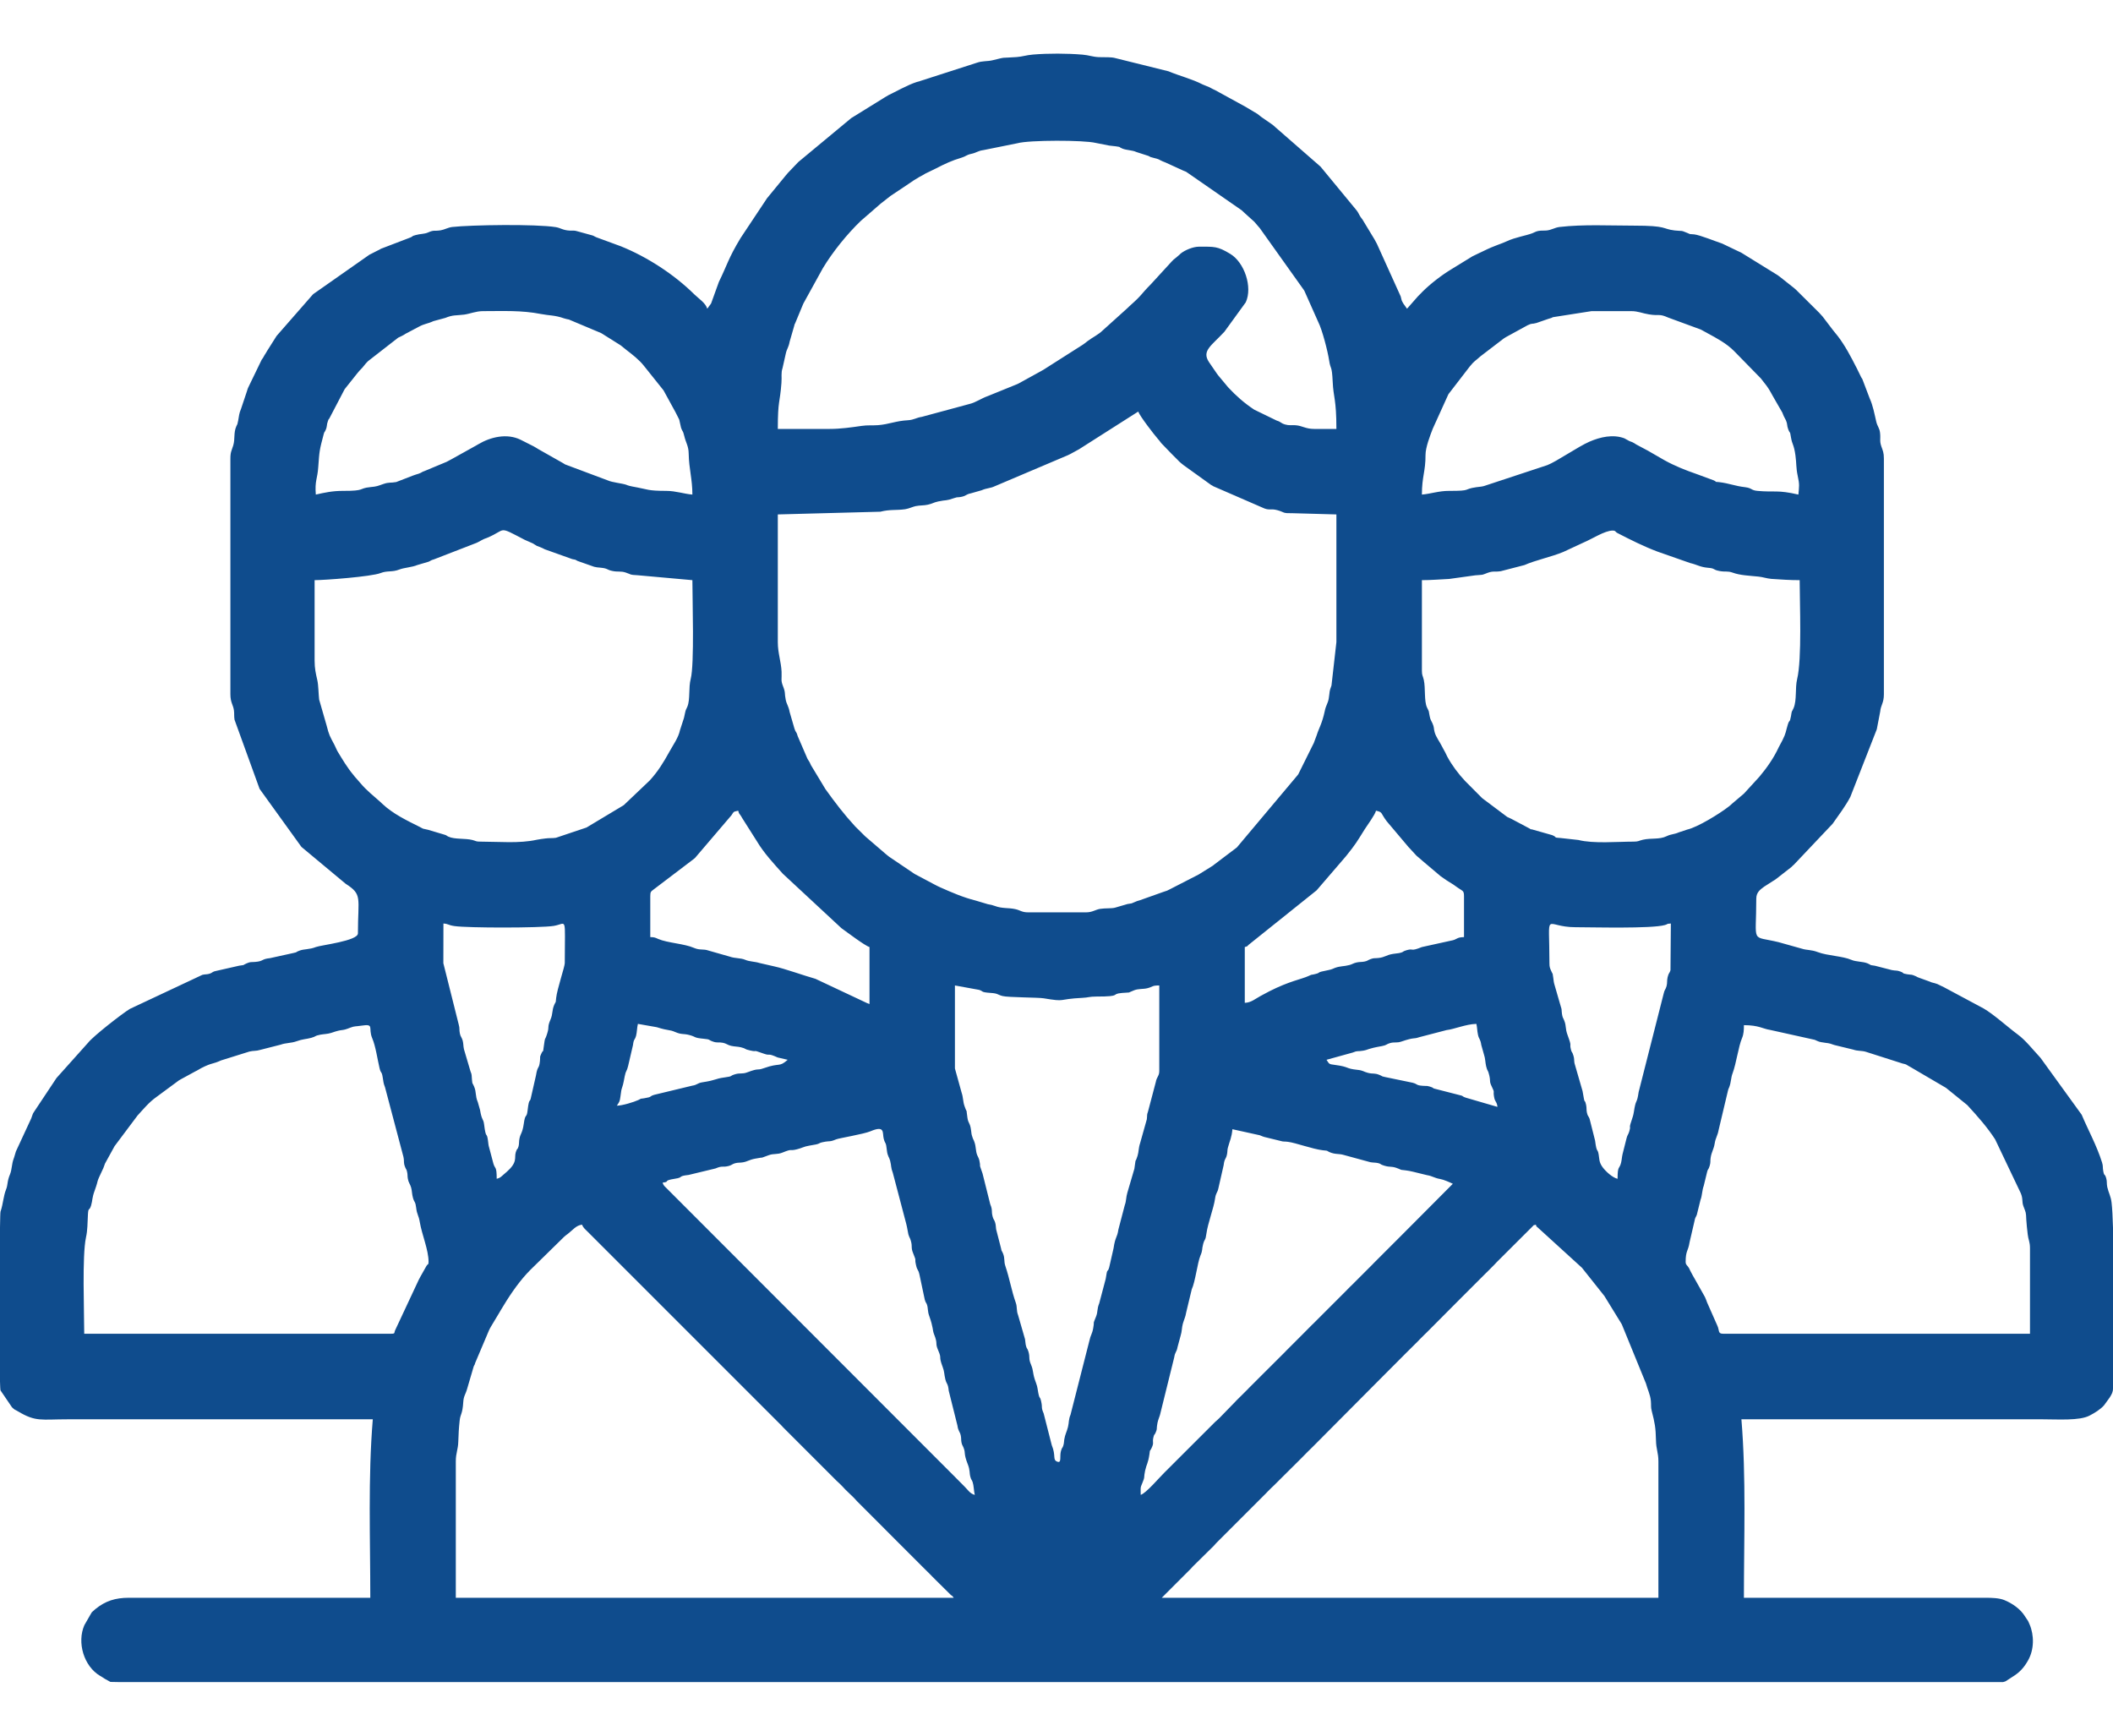 <svg width="28" height="23" viewBox="0 0 28 23" fill="none" xmlns="http://www.w3.org/2000/svg">
<path fill-rule="evenodd" clip-rule="evenodd" d="M20.352 16.229C20.365 16.267 20.352 16.242 20.379 16.268L20.963 16.8L21.261 17.175C21.263 17.178 21.265 17.182 21.267 17.185L21.486 17.541C21.488 17.544 21.49 17.549 21.492 17.552L21.811 18.333C21.832 18.412 21.868 18.48 21.876 18.563C21.882 18.622 21.873 18.643 21.888 18.699C21.928 18.855 21.94 18.915 21.944 19.087C21.946 19.208 21.976 19.248 21.976 19.366V21.173H15.395L15.773 20.795C15.788 20.779 15.791 20.774 15.812 20.753L16.085 20.484C16.101 20.467 16.1 20.467 16.116 20.449C16.119 20.447 16.122 20.443 16.124 20.441L16.781 19.784C16.783 19.781 16.786 19.778 16.789 19.775L16.805 19.759C16.822 19.741 16.825 19.738 16.846 19.718C16.884 19.68 16.893 19.676 16.929 19.637L17.242 19.326C17.299 19.266 17.344 19.224 17.398 19.17L18.274 18.289C18.276 18.286 18.28 18.283 18.282 18.281L18.61 17.952C18.622 17.94 18.621 17.941 18.635 17.927L18.791 17.772C18.794 17.768 18.804 17.758 18.807 17.755L18.881 17.681C18.891 17.672 18.899 17.663 18.906 17.657L19.324 17.237C19.345 17.215 19.346 17.215 19.365 17.196L19.693 16.868C19.696 16.865 19.699 16.862 19.702 16.86L19.808 16.753C19.817 16.744 19.82 16.74 19.832 16.727L20.284 16.276C20.286 16.274 20.289 16.27 20.292 16.268C20.294 16.265 20.298 16.262 20.3 16.26C20.334 16.231 20.301 16.242 20.352 16.229ZM28 16.269V18.397C28 18.448 27.983 18.476 27.957 18.518C27.955 18.521 27.952 18.525 27.95 18.528L27.881 18.623C27.832 18.678 27.757 18.724 27.689 18.759C27.557 18.829 27.268 18.808 27.064 18.808C25.735 18.808 24.405 18.808 23.076 18.808C23.14 19.578 23.109 20.396 23.109 21.173H26.309C26.397 21.173 26.491 21.176 26.558 21.203C26.663 21.245 26.776 21.323 26.834 21.42L26.86 21.459C26.876 21.483 26.866 21.465 26.879 21.49L26.894 21.524C26.957 21.67 26.956 21.859 26.875 22.002C26.822 22.097 26.763 22.163 26.667 22.221L26.578 22.279C26.568 22.283 26.557 22.287 26.544 22.29H25.702H1.569C1.505 22.289 1.467 22.288 1.463 22.288L1.389 22.247C1.361 22.228 1.352 22.223 1.328 22.209C1.109 22.08 1.018 21.764 1.118 21.536L1.214 21.369C1.216 21.366 1.219 21.363 1.221 21.361L1.265 21.322C1.397 21.215 1.529 21.173 1.707 21.173H4.907C4.907 20.396 4.876 19.578 4.94 18.808C3.594 18.808 2.249 18.808 0.903 18.808C0.542 18.808 0.476 18.845 0.237 18.702C0.187 18.672 0.205 18.692 0.159 18.649L0.006 18.424C0.004 18.416 0.002 18.375 0 18.309V16.265C0.002 16.143 0.004 16.064 0.007 16.055C0.008 16.051 0.01 16.047 0.011 16.043C0.04 15.955 0.047 15.845 0.079 15.766C0.108 15.695 0.09 15.663 0.134 15.558C0.158 15.498 0.155 15.425 0.18 15.358C0.193 15.325 0.2 15.288 0.211 15.258L0.414 14.82C0.424 14.797 0.422 14.793 0.431 14.772C0.446 14.737 0.43 14.769 0.454 14.729L0.749 14.285L1.168 13.817C1.234 13.732 1.62 13.43 1.722 13.369L2.682 12.918C2.725 12.908 2.741 12.915 2.781 12.902C2.825 12.886 2.808 12.876 2.874 12.864L3.169 12.797C3.267 12.783 3.201 12.794 3.269 12.766C3.319 12.745 3.317 12.751 3.381 12.747C3.496 12.738 3.46 12.709 3.578 12.697L3.887 12.629C3.951 12.616 3.91 12.618 3.97 12.597C4.032 12.574 4.1 12.584 4.185 12.55C4.251 12.524 4.743 12.469 4.743 12.369C4.743 11.892 4.806 11.856 4.58 11.711L3.998 11.226C3.996 11.223 3.992 11.22 3.99 11.217L3.44 10.454L3.108 9.538C3.1 9.49 3.106 9.459 3.1 9.414C3.09 9.339 3.053 9.312 3.053 9.199V6.078C3.053 5.987 3.07 5.971 3.091 5.902C3.117 5.814 3.093 5.736 3.132 5.648C3.15 5.607 3.143 5.638 3.156 5.574C3.17 5.505 3.165 5.487 3.195 5.415L3.273 5.182C3.286 5.136 3.288 5.141 3.301 5.111L3.467 4.768C3.471 4.763 3.479 4.751 3.487 4.739C3.496 4.724 3.496 4.723 3.505 4.707C3.512 4.695 3.519 4.685 3.524 4.677C3.526 4.673 3.534 4.661 3.536 4.656L3.663 4.455C3.665 4.452 3.668 4.448 3.67 4.446L4.145 3.903C4.148 3.9 4.151 3.897 4.154 3.895L4.897 3.374C4.901 3.373 4.905 3.37 4.908 3.369L5.006 3.319C5.01 3.318 5.014 3.315 5.017 3.314L5.039 3.302C5.042 3.3 5.046 3.298 5.049 3.296L5.441 3.146C5.488 3.125 5.441 3.134 5.508 3.115C5.571 3.097 5.621 3.103 5.671 3.081C5.755 3.044 5.746 3.066 5.839 3.052C5.889 3.044 5.936 3.015 5.992 3.008C6.242 2.98 7.101 2.967 7.366 3.01C7.434 3.022 7.457 3.051 7.55 3.056C7.603 3.058 7.606 3.051 7.655 3.066L7.822 3.112C7.876 3.124 7.868 3.131 7.904 3.145L8.228 3.264C8.577 3.405 8.934 3.637 9.201 3.901C9.256 3.955 9.352 4.016 9.372 4.091L9.414 4.034C9.454 3.966 9.387 4.088 9.426 4.013L9.526 3.736C9.639 3.506 9.648 3.429 9.814 3.154L10.155 2.641C10.157 2.638 10.159 2.634 10.161 2.631L10.413 2.324C10.43 2.304 10.427 2.308 10.443 2.289L10.572 2.154C10.574 2.152 10.577 2.148 10.58 2.146L11.28 1.565C11.283 1.564 11.287 1.561 11.29 1.559L11.726 1.289C11.729 1.287 11.733 1.285 11.736 1.283L11.777 1.259C11.855 1.223 12.027 1.125 12.147 1.087C12.176 1.077 12.165 1.085 12.198 1.072L12.943 0.832C13.023 0.804 13.082 0.816 13.155 0.798C13.351 0.75 13.246 0.773 13.474 0.756C13.55 0.75 13.597 0.731 13.688 0.723C13.891 0.706 14.14 0.707 14.344 0.724C14.429 0.731 14.476 0.753 14.558 0.757C14.646 0.761 14.721 0.752 14.788 0.772L15.485 0.945C15.634 1.008 15.793 1.045 15.936 1.119L16.028 1.157C16.054 1.17 16.047 1.168 16.071 1.18C16.088 1.188 16.088 1.187 16.105 1.196L16.508 1.417C16.511 1.418 16.515 1.421 16.518 1.423L16.662 1.509C16.678 1.522 16.679 1.523 16.699 1.538C16.702 1.541 16.713 1.549 16.717 1.552C16.72 1.554 16.724 1.557 16.727 1.559L16.853 1.646C16.856 1.648 16.86 1.651 16.863 1.653L17.494 2.204C17.497 2.206 17.5 2.209 17.502 2.212L17.977 2.788C18.007 2.829 18.001 2.83 18.026 2.87L18.04 2.89C18.042 2.894 18.051 2.904 18.054 2.908C18.056 2.911 18.058 2.915 18.06 2.918L18.209 3.164C18.211 3.167 18.213 3.171 18.215 3.174C18.229 3.198 18.225 3.193 18.238 3.217C18.24 3.22 18.242 3.224 18.244 3.227L18.561 3.928C18.578 3.992 18.567 3.971 18.597 4.024L18.645 4.091L18.791 3.925C18.793 3.922 18.797 3.919 18.799 3.917L18.832 3.884C18.835 3.881 18.845 3.871 18.848 3.867C18.957 3.759 19.103 3.646 19.236 3.566L19.511 3.397C19.559 3.372 19.603 3.354 19.655 3.328C19.817 3.248 19.89 3.234 19.967 3.197C20.077 3.145 20.221 3.123 20.305 3.091C20.33 3.082 20.354 3.065 20.388 3.06C20.426 3.053 20.459 3.058 20.497 3.054C20.561 3.047 20.602 3.016 20.665 3.008C20.985 2.971 21.326 2.99 21.648 2.99C22.103 2.99 22.018 3.033 22.192 3.054C22.301 3.066 22.266 3.048 22.357 3.086C22.416 3.111 22.374 3.098 22.451 3.106C22.528 3.115 22.731 3.198 22.822 3.228L23.033 3.329C23.09 3.354 23.057 3.34 23.098 3.363L23.554 3.645C23.569 3.656 23.568 3.655 23.583 3.666L23.775 3.818C23.782 3.824 23.798 3.838 23.801 3.841L24.106 4.144C24.126 4.166 24.132 4.174 24.153 4.196L24.281 4.364C24.284 4.367 24.292 4.378 24.295 4.382L24.354 4.455C24.449 4.579 24.528 4.729 24.598 4.867C24.6 4.87 24.602 4.874 24.604 4.878L24.663 4.999C24.684 5.035 24.664 4.994 24.681 5.03L24.776 5.28C24.819 5.373 24.84 5.489 24.863 5.588C24.879 5.654 24.906 5.671 24.913 5.735C24.923 5.822 24.904 5.837 24.93 5.915C24.95 5.973 24.964 5.997 24.964 6.078V9.199C24.964 9.318 24.923 9.341 24.915 9.43L24.87 9.664L24.519 10.561C24.457 10.68 24.362 10.806 24.284 10.917L23.773 11.457C23.747 11.479 23.761 11.468 23.739 11.489L23.546 11.64C23.518 11.66 23.543 11.643 23.517 11.661C23.513 11.663 23.501 11.671 23.497 11.673L23.377 11.75C23.324 11.789 23.273 11.825 23.273 11.909C23.273 12.521 23.194 12.394 23.568 12.485L23.875 12.571C23.944 12.594 23.997 12.582 24.091 12.618C24.215 12.665 24.416 12.669 24.532 12.719C24.595 12.747 24.683 12.74 24.747 12.766C24.815 12.794 24.749 12.783 24.847 12.798L25.069 12.855C25.123 12.866 25.133 12.856 25.181 12.874C25.248 12.899 25.188 12.896 25.276 12.911C25.34 12.921 25.322 12.909 25.383 12.935C25.427 12.955 25.388 12.942 25.428 12.956L25.572 13.008C25.611 13.025 25.576 13.011 25.622 13.025C25.626 13.026 25.631 13.027 25.635 13.028L25.672 13.04C25.689 13.048 25.735 13.07 25.761 13.083L26.284 13.363C26.414 13.437 26.613 13.617 26.741 13.711C26.841 13.785 26.937 13.908 27.025 14.002C27.028 14.006 27.037 14.016 27.04 14.019L27.585 14.772C27.671 14.976 27.785 15.181 27.855 15.405C27.871 15.456 27.861 15.464 27.871 15.52C27.886 15.596 27.889 15.542 27.91 15.613C27.923 15.657 27.914 15.682 27.924 15.73C27.943 15.812 27.971 15.85 27.981 15.936C27.99 16.012 27.996 16.128 28 16.269L28 16.269ZM6.04 19.366C6.04 19.252 6.07 19.212 6.073 19.103C6.075 19.018 6.081 18.915 6.091 18.826C6.101 18.732 6.129 18.744 6.139 18.578C6.144 18.497 6.17 18.478 6.191 18.401L6.277 18.108C6.3 18.057 6.283 18.108 6.296 18.063L6.482 17.624C6.484 17.621 6.486 17.617 6.488 17.613C6.489 17.61 6.492 17.606 6.493 17.602C6.495 17.599 6.497 17.595 6.499 17.592C6.501 17.589 6.503 17.584 6.505 17.581C6.507 17.578 6.509 17.574 6.511 17.571L6.616 17.396C6.617 17.393 6.62 17.389 6.622 17.386L6.634 17.365C6.736 17.194 6.846 17.025 6.982 16.876C6.986 16.873 6.995 16.863 6.998 16.86C7.009 16.848 7.013 16.843 7.022 16.834L7.478 16.387C7.497 16.37 7.504 16.366 7.524 16.351C7.585 16.305 7.636 16.235 7.714 16.229C7.724 16.265 7.754 16.289 7.778 16.313C7.78 16.315 7.784 16.319 7.786 16.321L8.582 17.117C8.6 17.135 8.603 17.138 8.623 17.158L9.067 17.602C9.07 17.605 9.08 17.615 9.083 17.618L10.364 18.899C10.366 18.902 10.369 18.905 10.371 18.908L11.044 19.581C11.062 19.599 11.065 19.602 11.085 19.622C11.119 19.655 11.133 19.664 11.161 19.695C11.176 19.71 11.179 19.716 11.2 19.737L11.317 19.85C11.332 19.866 11.341 19.877 11.356 19.893L11.545 20.082C11.562 20.099 11.559 20.097 11.578 20.115L11.889 20.427C11.893 20.43 11.902 20.44 11.906 20.444L12.218 20.756C12.22 20.758 12.223 20.762 12.226 20.764L12.325 20.862C12.327 20.864 12.331 20.868 12.333 20.87L12.357 20.895C12.375 20.913 12.377 20.916 12.398 20.936L12.596 21.132C12.623 21.157 12.608 21.132 12.638 21.173H6.04V19.366L6.04 19.366ZM12.933 19.843L12.938 19.847C12.938 19.847 12.931 19.844 12.933 19.843ZM22.337 16.722C22.337 16.571 22.37 16.584 22.389 16.462L22.454 16.182C22.464 16.127 22.469 16.139 22.485 16.098L22.534 15.9C22.557 15.842 22.553 15.778 22.577 15.713L22.622 15.528C22.635 15.479 22.637 15.511 22.656 15.447C22.67 15.397 22.661 15.393 22.668 15.344C22.68 15.263 22.708 15.236 22.722 15.152C22.734 15.076 22.76 15.052 22.774 14.974L22.897 14.456C22.915 14.392 22.897 14.454 22.914 14.408C22.941 14.34 22.936 14.281 22.959 14.223C23.009 14.089 23.036 13.87 23.084 13.757C23.107 13.704 23.109 13.647 23.109 13.585C23.308 13.585 23.363 13.635 23.456 13.648L24.047 13.779C24.074 13.789 24.094 13.804 24.131 13.81C24.238 13.829 24.215 13.815 24.307 13.848L24.558 13.909C24.617 13.93 24.669 13.921 24.725 13.938L25.21 14.093C25.281 14.108 25.254 14.109 25.313 14.138L25.789 14.417C25.791 14.419 25.795 14.422 25.798 14.425C25.801 14.427 25.804 14.43 25.807 14.432L26.07 14.645C26.072 14.648 26.076 14.651 26.078 14.654C26.209 14.797 26.332 14.935 26.438 15.098L26.777 15.81C26.811 15.889 26.789 15.921 26.814 15.987C26.846 16.072 26.847 16.06 26.851 16.163C26.854 16.218 26.862 16.29 26.87 16.358C26.877 16.427 26.9 16.453 26.9 16.541V17.674H22.83C22.762 17.674 22.786 17.627 22.757 17.567L22.621 17.259C22.607 17.225 22.611 17.226 22.593 17.188L22.463 16.957C22.44 16.917 22.419 16.881 22.399 16.841L22.383 16.807C22.363 16.769 22.337 16.764 22.337 16.722L22.337 16.722ZM5.186 17.674H1.116C1.116 17.38 1.087 16.643 1.139 16.4C1.162 16.296 1.158 16.213 1.165 16.097C1.171 15.988 1.182 16.057 1.207 15.975C1.229 15.901 1.216 15.882 1.255 15.776C1.32 15.595 1.258 15.714 1.369 15.48C1.38 15.456 1.381 15.444 1.391 15.42L1.519 15.187C1.521 15.184 1.524 15.18 1.526 15.178L1.822 14.783C1.9 14.698 1.975 14.606 2.07 14.539L2.372 14.316C2.375 14.314 2.38 14.312 2.383 14.31C2.386 14.308 2.39 14.306 2.393 14.304L2.595 14.194C2.599 14.192 2.603 14.19 2.606 14.189L2.669 14.153C2.815 14.079 2.811 14.106 2.93 14.052L3.304 13.935C3.36 13.921 3.393 13.93 3.447 13.913L3.721 13.843C3.781 13.82 3.862 13.823 3.925 13.8C4.016 13.767 4.05 13.773 4.124 13.753C4.202 13.731 4.156 13.729 4.246 13.711C4.281 13.704 4.346 13.702 4.387 13.688C4.563 13.627 4.508 13.672 4.645 13.617C4.698 13.596 4.718 13.603 4.786 13.592C4.968 13.564 4.875 13.621 4.932 13.757C4.978 13.864 5.002 14.039 5.029 14.152C5.049 14.237 5.057 14.187 5.071 14.275C5.083 14.344 5.079 14.348 5.102 14.408L5.346 15.33C5.361 15.402 5.342 15.401 5.37 15.47C5.386 15.508 5.385 15.488 5.394 15.528C5.403 15.562 5.398 15.582 5.404 15.617C5.414 15.677 5.432 15.682 5.448 15.737C5.461 15.785 5.458 15.824 5.473 15.876C5.493 15.942 5.504 15.918 5.514 16C5.526 16.103 5.547 16.098 5.563 16.196C5.591 16.362 5.679 16.563 5.679 16.721C5.679 16.766 5.668 16.746 5.651 16.776L5.568 16.923C5.557 16.943 5.563 16.936 5.551 16.955L5.237 17.626C5.22 17.661 5.241 17.674 5.186 17.674L5.186 17.674ZM15.116 19.81C15.116 19.719 15.107 19.72 15.138 19.651C15.175 19.567 15.154 19.581 15.174 19.49C15.195 19.396 15.213 19.397 15.232 19.268C15.242 19.195 15.232 19.246 15.257 19.195C15.299 19.109 15.265 19.126 15.285 19.043C15.298 18.993 15.298 19.026 15.317 18.976C15.335 18.93 15.325 18.945 15.332 18.893C15.34 18.831 15.352 18.808 15.371 18.751L15.56 17.987C15.572 17.91 15.591 17.923 15.604 17.851L15.646 17.695C15.662 17.647 15.66 17.591 15.674 17.542C15.69 17.485 15.709 17.453 15.719 17.39L15.792 17.086C15.839 16.986 15.868 16.734 15.906 16.642C15.941 16.56 15.922 16.565 15.944 16.483C15.964 16.411 15.974 16.445 15.987 16.345C16.005 16.21 16.084 16.009 16.101 15.884C16.113 15.801 16.132 15.81 16.145 15.748L16.215 15.44C16.227 15.341 16.246 15.371 16.261 15.288C16.267 15.251 16.262 15.239 16.273 15.202C16.296 15.117 16.322 15.072 16.331 14.964L16.694 15.044C16.719 15.053 16.738 15.065 16.78 15.073L16.964 15.118C17.013 15.133 17.017 15.124 17.067 15.131C17.17 15.144 17.393 15.227 17.529 15.243C17.619 15.253 17.56 15.242 17.619 15.268C17.699 15.302 17.739 15.284 17.81 15.306L18.159 15.401C18.197 15.408 18.228 15.405 18.262 15.413C18.31 15.425 18.279 15.428 18.343 15.447C18.43 15.473 18.439 15.448 18.532 15.487C18.587 15.51 18.551 15.499 18.625 15.509C18.652 15.513 18.69 15.518 18.723 15.527L18.907 15.572C18.989 15.586 19 15.609 19.085 15.624C19.126 15.63 19.213 15.668 19.252 15.687L18.818 16.123C18.816 16.126 18.812 16.129 18.81 16.131L18.556 16.386C18.539 16.404 18.538 16.404 18.523 16.419L18.203 16.739C18.199 16.742 18.19 16.752 18.187 16.756L17.908 17.035C17.905 17.038 17.902 17.041 17.899 17.043C17.897 17.046 17.893 17.049 17.891 17.051L17.858 17.084C17.856 17.087 17.852 17.09 17.85 17.093L17.735 17.208C17.733 17.21 17.729 17.213 17.727 17.216L17.571 17.372C17.569 17.374 17.565 17.378 17.563 17.38L17.407 17.536C17.405 17.538 17.401 17.542 17.399 17.544C17.396 17.546 17.393 17.55 17.39 17.552L17.243 17.7C17.241 17.703 17.237 17.706 17.235 17.708L17.038 17.905C17.035 17.908 17.032 17.911 17.03 17.914L16.709 18.234C16.707 18.236 16.704 18.24 16.701 18.242L16.545 18.398C16.543 18.401 16.54 18.404 16.537 18.407L16.381 18.562C16.379 18.565 16.375 18.568 16.373 18.571L16.163 18.787C16.139 18.812 16.126 18.821 16.103 18.842L15.429 19.515C15.369 19.573 15.184 19.791 15.116 19.809L15.116 19.81ZM8.781 15.671C8.889 15.661 8.77 15.647 8.944 15.62C9.065 15.602 8.973 15.586 9.124 15.57L9.481 15.484C9.579 15.442 9.569 15.474 9.66 15.45C9.698 15.439 9.702 15.426 9.74 15.415C9.781 15.404 9.801 15.41 9.843 15.403C9.906 15.393 9.926 15.369 10.007 15.354C10.165 15.323 10.031 15.364 10.19 15.307C10.254 15.284 10.3 15.302 10.37 15.273C10.51 15.216 10.456 15.256 10.557 15.231C10.624 15.215 10.653 15.193 10.722 15.182C10.898 15.155 10.822 15.153 10.905 15.135C11.005 15.114 10.987 15.137 11.081 15.098C11.116 15.083 11.444 15.029 11.533 14.992C11.732 14.907 11.691 15.012 11.71 15.088C11.731 15.169 11.74 15.123 11.752 15.242C11.761 15.325 11.782 15.33 11.795 15.38C11.814 15.454 11.803 15.47 11.831 15.542L12.009 16.218C12.016 16.241 12.024 16.288 12.026 16.299C12.042 16.405 12.053 16.379 12.072 16.45C12.091 16.519 12.07 16.534 12.099 16.604C12.152 16.734 12.115 16.66 12.138 16.762C12.157 16.848 12.166 16.809 12.185 16.895L12.254 17.221C12.27 17.276 12.272 17.254 12.284 17.29C12.3 17.339 12.29 17.375 12.314 17.44C12.368 17.591 12.357 17.628 12.375 17.674C12.435 17.824 12.385 17.785 12.433 17.896C12.485 18.016 12.432 17.956 12.492 18.116C12.515 18.175 12.511 18.212 12.527 18.278C12.545 18.349 12.562 18.328 12.572 18.43L12.687 18.89C12.699 18.973 12.72 18.966 12.732 19.026C12.739 19.06 12.734 19.081 12.741 19.115C12.748 19.151 12.757 19.155 12.769 19.186C12.799 19.262 12.765 19.254 12.826 19.408C12.856 19.486 12.844 19.52 12.859 19.572C12.871 19.615 12.876 19.604 12.889 19.641C12.904 19.685 12.905 19.761 12.917 19.81C12.853 19.793 12.825 19.742 12.781 19.699C12.734 19.651 12.698 19.615 12.65 19.567L8.802 15.715C8.772 15.671 8.793 15.693 8.781 15.671L8.781 15.671ZM12.654 14.159V13.059L12.973 13.117C13.039 13.137 12.986 13.148 13.13 13.158C13.226 13.164 13.215 13.181 13.285 13.199C13.354 13.218 13.757 13.217 13.829 13.229C14.141 13.281 13.998 13.24 14.345 13.223C14.419 13.22 14.434 13.206 14.525 13.206C14.885 13.206 14.703 13.172 14.871 13.158C15.015 13.146 14.915 13.166 15.031 13.122C15.085 13.101 15.15 13.109 15.202 13.096C15.286 13.075 15.26 13.059 15.362 13.059V14.192C15.362 14.261 15.328 14.268 15.315 14.342L15.212 14.732C15.195 14.779 15.204 14.772 15.197 14.832L15.107 15.152C15.086 15.214 15.091 15.262 15.074 15.316C15.031 15.45 15.06 15.3 15.032 15.488L14.939 15.805C14.921 15.863 14.925 15.918 14.905 15.969L14.82 16.294C14.804 16.405 14.779 16.384 14.756 16.542L14.698 16.796C14.673 16.88 14.676 16.783 14.652 16.947L14.566 17.272C14.535 17.346 14.55 17.38 14.525 17.444C14.473 17.576 14.508 17.477 14.486 17.602C14.472 17.681 14.452 17.69 14.436 17.766L14.186 18.747C14.158 18.814 14.167 18.849 14.152 18.91C14.135 18.978 14.114 19.006 14.103 19.075C14.097 19.115 14.101 19.123 14.089 19.16C14.077 19.197 14.076 19.171 14.059 19.228C14.039 19.298 14.071 19.392 14.012 19.37C13.943 19.345 13.997 19.294 13.937 19.15L13.83 18.731C13.791 18.639 13.818 18.662 13.796 18.568C13.777 18.484 13.775 18.568 13.749 18.401C13.746 18.381 13.74 18.354 13.728 18.324C13.677 18.191 13.701 18.174 13.661 18.08C13.627 18 13.651 17.991 13.629 17.914C13.612 17.859 13.61 17.881 13.599 17.846C13.587 17.809 13.59 17.787 13.583 17.747L13.491 17.428C13.466 17.365 13.482 17.322 13.46 17.262C13.404 17.104 13.38 16.948 13.322 16.776C13.3 16.71 13.319 16.679 13.291 16.61C13.271 16.56 13.276 16.598 13.264 16.538L13.2 16.29C13.194 16.253 13.198 16.239 13.188 16.204C13.177 16.164 13.164 16.162 13.154 16.123C13.133 16.044 13.157 16.041 13.122 15.958L13.02 15.551C12.959 15.374 13.004 15.51 12.978 15.379C12.97 15.343 12.962 15.339 12.95 15.309C12.926 15.249 12.936 15.199 12.912 15.133C12.898 15.091 12.9 15.114 12.884 15.063C12.872 15.027 12.874 15.023 12.868 14.979C12.855 14.875 12.832 14.893 12.82 14.814C12.796 14.65 12.827 14.788 12.781 14.657C12.76 14.598 12.764 14.54 12.743 14.481L12.654 14.159L12.654 14.159ZM17.578 14.044L17.925 13.948C17.994 13.919 17.985 13.937 18.064 13.923C18.139 13.91 18.109 13.898 18.314 13.862C18.379 13.85 18.369 13.836 18.422 13.822C18.481 13.806 18.509 13.823 18.568 13.803C18.752 13.74 18.725 13.773 18.805 13.745L19.17 13.65C19.267 13.64 19.426 13.571 19.564 13.568C19.576 13.62 19.573 13.656 19.585 13.711C19.597 13.772 19.617 13.764 19.629 13.848L19.665 13.976C19.682 14.022 19.682 14.082 19.693 14.129C19.712 14.208 19.716 14.167 19.735 14.251C19.754 14.333 19.732 14.325 19.768 14.399C19.812 14.49 19.783 14.444 19.798 14.533C19.81 14.608 19.837 14.597 19.843 14.668L19.424 14.546C19.381 14.532 19.391 14.528 19.369 14.519L19.003 14.425C18.978 14.415 19 14.415 18.947 14.399C18.898 14.385 18.908 14.393 18.858 14.389C18.757 14.382 18.793 14.368 18.719 14.348L18.352 14.272C18.292 14.259 18.33 14.264 18.281 14.245C18.211 14.216 18.198 14.235 18.127 14.217C18.067 14.202 18.066 14.185 17.987 14.177C17.823 14.16 17.888 14.138 17.691 14.112C17.607 14.101 17.617 14.102 17.578 14.044V14.044ZM8.174 14.652C8.203 14.607 8.213 14.601 8.221 14.535C8.241 14.365 8.24 14.476 8.278 14.264C8.294 14.181 8.305 14.203 8.323 14.128L8.388 13.848C8.398 13.763 8.411 13.789 8.429 13.725C8.441 13.678 8.441 13.616 8.453 13.568L8.703 13.612C8.875 13.666 8.859 13.638 8.95 13.677C9.036 13.714 9.053 13.693 9.14 13.717C9.23 13.742 9.188 13.752 9.323 13.765C9.42 13.774 9.379 13.779 9.449 13.803C9.506 13.823 9.522 13.807 9.581 13.819C9.624 13.827 9.642 13.849 9.688 13.859C9.736 13.87 9.776 13.868 9.817 13.878C9.896 13.897 9.855 13.902 9.939 13.92C10.063 13.948 9.94 13.898 10.125 13.964C10.213 13.995 10.163 13.949 10.305 14.013L10.438 14.044C10.318 14.149 10.341 14.077 10.122 14.155C10.018 14.192 10.072 14.146 9.9 14.211C9.836 14.235 9.808 14.216 9.743 14.235C9.656 14.261 9.723 14.261 9.605 14.277C9.46 14.297 9.504 14.312 9.308 14.342C9.237 14.353 9.244 14.376 9.172 14.387L8.67 14.508C8.594 14.531 8.653 14.535 8.535 14.554C8.464 14.566 8.517 14.549 8.459 14.577C8.401 14.604 8.245 14.652 8.174 14.652V14.652ZM20.532 12.763C20.532 12.031 20.452 12.287 20.877 12.287C21.093 12.287 21.884 12.309 22.063 12.258C22.124 12.241 22.057 12.245 22.141 12.238L22.136 12.857C22.125 12.899 22.113 12.886 22.098 12.95C22.087 12.997 22.096 13.022 22.084 13.068C22.072 13.112 22.056 13.118 22.047 13.162L21.714 14.472C21.692 14.624 21.683 14.561 21.66 14.68C21.656 14.7 21.648 14.762 21.639 14.79C21.568 14.998 21.619 14.888 21.591 14.989C21.579 15.034 21.564 15.04 21.554 15.084L21.501 15.294C21.492 15.333 21.491 15.366 21.482 15.406C21.459 15.5 21.435 15.438 21.435 15.621C21.369 15.606 21.283 15.528 21.24 15.472C21.185 15.4 21.195 15.353 21.184 15.297C21.169 15.211 21.159 15.288 21.137 15.115L21.064 14.826C21.052 14.791 21.039 14.793 21.029 14.746C21.02 14.707 21.027 14.684 21.018 14.642C20.994 14.537 21.006 14.675 20.971 14.459L20.864 14.089C20.856 14.043 20.864 14.035 20.85 13.989C20.831 13.925 20.828 13.956 20.817 13.908C20.794 13.816 20.835 13.886 20.774 13.721C20.737 13.622 20.76 13.603 20.727 13.521C20.71 13.483 20.705 13.481 20.698 13.435C20.69 13.375 20.699 13.385 20.682 13.336L20.601 13.056C20.588 13.014 20.589 13.001 20.583 12.959C20.57 12.873 20.582 12.929 20.557 12.87C20.539 12.829 20.532 12.817 20.532 12.763L20.532 12.763ZM6.582 15.621C6.582 15.447 6.56 15.496 6.538 15.419L6.483 15.211C6.471 15.173 6.473 15.16 6.466 15.112C6.449 14.989 6.441 15.108 6.415 14.901C6.405 14.819 6.385 14.854 6.361 14.708L6.332 14.606C6.294 14.517 6.316 14.475 6.281 14.395C6.255 14.336 6.262 14.377 6.254 14.306C6.247 14.24 6.256 14.25 6.234 14.195L6.148 13.904C6.138 13.86 6.142 13.83 6.131 13.789C6.118 13.744 6.102 13.738 6.094 13.695C6.083 13.645 6.094 13.629 6.079 13.578L5.875 12.764C5.876 12.588 5.876 12.413 5.876 12.238C5.946 12.243 5.934 12.259 6.022 12.272C6.198 12.298 7.158 12.298 7.336 12.27C7.518 12.241 7.484 12.116 7.484 12.763C7.484 12.81 7.383 13.105 7.37 13.223C7.36 13.313 7.371 13.254 7.345 13.314C7.311 13.393 7.329 13.431 7.295 13.51C7.248 13.621 7.283 13.595 7.251 13.696C7.212 13.82 7.229 13.704 7.204 13.88C7.192 13.97 7.204 13.894 7.173 13.963C7.148 14.02 7.162 13.988 7.155 14.06C7.143 14.176 7.125 14.111 7.102 14.253L7.038 14.534C7.021 14.629 7.013 14.528 6.991 14.717C6.978 14.828 6.961 14.74 6.94 14.896C6.923 15.014 6.897 15.021 6.884 15.086C6.875 15.126 6.881 15.153 6.872 15.189C6.858 15.243 6.854 15.206 6.835 15.268C6.822 15.313 6.832 15.337 6.821 15.384C6.802 15.458 6.728 15.518 6.673 15.565C6.637 15.596 6.629 15.609 6.582 15.621V15.621ZM16.495 13.289V12.55C16.552 12.534 16.518 12.539 16.556 12.512L17.44 11.804C17.442 11.802 17.446 11.798 17.449 11.796L17.836 11.346C17.97 11.179 17.98 11.156 18.085 10.988C18.122 10.93 18.219 10.8 18.234 10.743C18.327 10.764 18.29 10.769 18.375 10.882L18.668 11.229C18.671 11.231 18.674 11.235 18.676 11.237L18.771 11.34C18.773 11.342 18.777 11.345 18.779 11.347C18.783 11.35 18.794 11.359 18.797 11.362C18.8 11.364 18.804 11.367 18.806 11.37C18.809 11.372 18.813 11.375 18.815 11.377C18.825 11.385 18.84 11.398 18.85 11.408L19.09 11.611C19.116 11.63 19.141 11.647 19.168 11.665C19.201 11.688 19.222 11.697 19.259 11.722C19.288 11.742 19.275 11.734 19.297 11.749C19.321 11.767 19.324 11.767 19.346 11.782C19.384 11.808 19.4 11.808 19.4 11.876V12.418C19.289 12.421 19.322 12.45 19.219 12.467L18.842 12.55C18.677 12.616 18.741 12.562 18.638 12.592C18.575 12.611 18.606 12.614 18.557 12.626C18.53 12.634 18.487 12.635 18.457 12.641C18.363 12.657 18.356 12.685 18.265 12.695C18.21 12.701 18.213 12.692 18.164 12.709C18.124 12.723 18.124 12.734 18.082 12.742C18.043 12.75 18.02 12.745 17.978 12.754C17.934 12.763 17.918 12.779 17.882 12.788C17.808 12.808 17.761 12.8 17.69 12.826C17.662 12.837 17.65 12.846 17.604 12.855C17.418 12.891 17.52 12.885 17.427 12.908C17.361 12.925 17.402 12.905 17.339 12.934C17.245 12.977 17.088 13 16.819 13.137L16.712 13.194C16.708 13.195 16.704 13.198 16.701 13.2C16.636 13.235 16.578 13.287 16.495 13.289H16.495ZM8.617 11.876C8.617 11.818 8.626 11.814 8.66 11.788L9.192 11.384C9.196 11.381 9.206 11.372 9.21 11.369L9.694 10.802C9.727 10.752 9.714 10.759 9.782 10.743C9.796 10.794 9.797 10.777 9.822 10.818C9.824 10.822 9.831 10.834 9.834 10.839L10.031 11.15C10.123 11.305 10.255 11.446 10.374 11.579L11.149 12.299C11.216 12.347 11.463 12.534 11.522 12.55V13.305C11.512 13.3 11.492 13.294 11.486 13.291L10.806 12.971C10.646 12.926 10.399 12.836 10.263 12.807L10.063 12.761C10.006 12.742 9.932 12.744 9.875 12.719C9.815 12.693 9.74 12.702 9.671 12.677L9.39 12.597C9.318 12.571 9.278 12.596 9.196 12.561C9.069 12.505 8.847 12.496 8.723 12.443C8.68 12.424 8.673 12.419 8.617 12.418V11.876V11.876ZM21.648 11.153C21.431 11.153 21.116 11.182 20.915 11.131L20.68 11.105C20.574 11.098 20.647 11.1 20.569 11.067L20.301 10.991C20.207 10.964 20.35 11.012 20.276 10.983L20.029 10.852C20.006 10.84 19.991 10.835 19.973 10.826L19.645 10.58C19.642 10.578 19.639 10.574 19.636 10.572L19.415 10.35C19.324 10.253 19.243 10.145 19.179 10.028C19.167 10.005 19.163 9.993 19.152 9.972C19.136 9.942 19.123 9.921 19.106 9.887C19.076 9.826 19.03 9.77 19.011 9.703C18.995 9.645 19.008 9.644 18.982 9.585C18.962 9.541 18.955 9.541 18.945 9.49C18.926 9.398 18.945 9.45 18.91 9.376C18.869 9.29 18.892 9.12 18.867 9.009C18.854 8.952 18.842 8.954 18.842 8.887V7.688C18.971 7.688 19.068 7.678 19.203 7.672L19.549 7.624C19.668 7.614 19.626 7.624 19.713 7.591C19.79 7.563 19.805 7.582 19.888 7.569L20.201 7.488C20.344 7.424 20.564 7.378 20.716 7.314L20.985 7.189C21.094 7.144 21.265 7.031 21.369 7.031C21.413 7.031 21.402 7.048 21.434 7.064C21.604 7.152 21.782 7.241 21.962 7.309L22.399 7.462C22.488 7.482 22.528 7.515 22.633 7.524C22.735 7.532 22.689 7.549 22.787 7.567C22.867 7.582 22.89 7.563 22.962 7.589C23.061 7.625 23.179 7.628 23.303 7.641C23.357 7.646 23.413 7.666 23.471 7.671C23.602 7.68 23.718 7.688 23.848 7.688C23.848 7.998 23.88 8.732 23.814 9.001C23.786 9.118 23.812 9.276 23.768 9.382C23.738 9.452 23.748 9.398 23.732 9.494C23.715 9.587 23.715 9.525 23.691 9.601C23.663 9.692 23.669 9.712 23.62 9.809L23.569 9.905C23.507 10.041 23.412 10.177 23.315 10.292L23.111 10.515C23.108 10.517 23.105 10.521 23.102 10.523L22.951 10.651C22.939 10.663 22.92 10.68 22.907 10.689C22.788 10.782 22.494 10.963 22.358 10.993L22.247 11.03C22.181 11.059 22.146 11.051 22.085 11.081C21.987 11.128 21.885 11.102 21.77 11.128C21.713 11.141 21.715 11.153 21.648 11.153V11.153ZM4.169 8.755V7.688C4.303 7.688 4.919 7.642 5.043 7.594C5.13 7.559 5.196 7.585 5.292 7.547C5.356 7.522 5.462 7.517 5.529 7.488L5.681 7.443C5.712 7.429 5.708 7.424 5.749 7.413L6.317 7.193C6.345 7.18 6.354 7.174 6.381 7.159C6.421 7.137 6.41 7.145 6.45 7.129C6.454 7.127 6.458 7.126 6.462 7.124C6.717 7.016 6.589 6.964 6.952 7.153L7.054 7.198C7.091 7.216 7.049 7.195 7.085 7.216C7.139 7.247 7.082 7.221 7.152 7.248C7.186 7.261 7.187 7.263 7.219 7.279L7.583 7.409C7.671 7.429 7.591 7.404 7.655 7.434L7.874 7.511C7.899 7.518 7.919 7.519 7.96 7.523C8.06 7.533 8.034 7.549 8.114 7.566C8.186 7.582 8.226 7.565 8.291 7.587C8.38 7.616 8.33 7.616 8.452 7.623L9.175 7.688C9.175 7.948 9.203 8.804 9.153 8.996C9.122 9.113 9.148 9.266 9.109 9.363C9.089 9.412 9.089 9.393 9.075 9.46C9.068 9.488 9.07 9.49 9.063 9.515L9.011 9.675C8.99 9.776 8.92 9.871 8.87 9.962C8.794 10.101 8.718 10.224 8.61 10.342L8.265 10.67L7.772 10.966L7.367 11.102C7.327 11.109 7.276 11.104 7.228 11.111C7.201 11.114 7.143 11.122 7.114 11.128C6.881 11.18 6.61 11.153 6.368 11.153C6.301 11.153 6.314 11.145 6.259 11.131C6.162 11.107 6.025 11.125 5.942 11.087C5.907 11.071 5.93 11.073 5.887 11.06L5.672 10.996C5.582 10.976 5.625 10.99 5.562 10.958C5.388 10.871 5.209 10.786 5.065 10.651L5.04 10.627C4.948 10.545 4.858 10.475 4.778 10.38L4.717 10.31C4.714 10.306 4.705 10.296 4.701 10.292L4.687 10.274C4.603 10.175 4.536 10.061 4.469 9.95L4.432 9.871C4.368 9.75 4.362 9.746 4.328 9.614L4.229 9.27C4.221 9.205 4.22 9.077 4.205 9.014C4.185 8.926 4.169 8.86 4.169 8.755V8.755ZM10.307 8.509V6.817L11.666 6.781C11.794 6.748 11.875 6.765 11.994 6.748C12.042 6.741 12.098 6.714 12.133 6.707C12.193 6.695 12.242 6.7 12.295 6.688C12.365 6.672 12.362 6.661 12.433 6.645C12.55 6.62 12.521 6.643 12.649 6.599C12.698 6.583 12.685 6.594 12.734 6.585C12.804 6.572 12.795 6.552 12.867 6.537L13.007 6.497C13.077 6.466 13.12 6.473 13.183 6.443L14.116 6.047C14.151 6.031 14.149 6.035 14.184 6.016L14.301 5.952C14.305 5.949 14.317 5.942 14.321 5.939L15.083 5.454C15.106 5.517 15.291 5.756 15.344 5.817L15.359 5.834C15.372 5.85 15.375 5.855 15.388 5.872L15.525 6.014C15.527 6.016 15.531 6.02 15.533 6.022L15.615 6.104C15.617 6.107 15.621 6.11 15.623 6.113C15.652 6.14 15.653 6.139 15.685 6.165L16.048 6.426C16.075 6.441 16.049 6.425 16.079 6.444L16.721 6.723C16.826 6.774 16.825 6.733 16.928 6.761C17.031 6.79 16.985 6.803 17.134 6.801L17.709 6.817V8.509L17.644 9.084C17.61 9.176 17.625 9.151 17.607 9.26C17.596 9.322 17.57 9.347 17.555 9.422C17.519 9.592 17.476 9.651 17.448 9.743L17.408 9.85C17.406 9.853 17.404 9.857 17.402 9.861L17.206 10.256C17.204 10.259 17.202 10.263 17.2 10.266L16.39 11.23L16.091 11.456C16.07 11.473 16.084 11.463 16.063 11.477L15.891 11.584C15.888 11.586 15.884 11.589 15.881 11.59L15.501 11.785C15.449 11.81 15.483 11.797 15.419 11.818L15.104 11.93C15.074 11.937 15.062 11.943 15.031 11.956C14.981 11.977 15.011 11.968 14.94 11.98L14.776 12.028C14.73 12.041 14.646 12.033 14.578 12.044C14.516 12.054 14.475 12.09 14.394 12.09H13.623C13.539 12.09 13.522 12.062 13.452 12.047C13.359 12.027 13.278 12.042 13.182 12.005C13.153 11.994 13.127 11.988 13.09 11.982L12.926 11.933C12.766 11.893 12.615 11.828 12.46 11.759C12.427 11.745 12.418 11.738 12.383 11.721L12.125 11.584C12.122 11.583 12.118 11.58 12.115 11.578L11.782 11.353C11.761 11.338 11.752 11.328 11.728 11.309L11.472 11.089C11.469 11.086 11.466 11.083 11.463 11.081L11.331 10.95C11.183 10.789 11.068 10.638 10.938 10.457L10.746 10.139C10.74 10.126 10.737 10.117 10.731 10.106C10.729 10.102 10.727 10.098 10.725 10.095L10.706 10.065C10.692 10.039 10.702 10.059 10.69 10.032L10.571 9.756C10.552 9.685 10.546 9.716 10.527 9.653L10.464 9.436C10.449 9.354 10.427 9.341 10.412 9.274C10.393 9.181 10.412 9.185 10.377 9.096C10.344 9.012 10.361 9.004 10.357 8.903C10.351 8.767 10.307 8.657 10.307 8.509L10.307 8.509ZM18.842 6.554C18.842 6.313 18.891 6.249 18.89 6.028C18.89 5.929 18.951 5.771 18.986 5.681L19.191 5.229C19.193 5.226 19.196 5.222 19.197 5.219L19.476 4.857C19.538 4.78 19.55 4.784 19.619 4.721L19.926 4.486C19.952 4.47 19.931 4.482 19.956 4.467L20.243 4.31C20.309 4.278 20.295 4.299 20.36 4.28L20.519 4.225C20.578 4.209 20.547 4.216 20.579 4.203L21.09 4.123H21.615C21.709 4.123 21.761 4.152 21.851 4.166C21.991 4.189 21.982 4.153 22.105 4.208L22.538 4.367C22.66 4.436 22.787 4.496 22.898 4.581L22.943 4.618C22.945 4.62 22.949 4.624 22.951 4.626C22.969 4.643 22.959 4.634 22.977 4.65L23.334 5.015C23.467 5.179 23.445 5.173 23.547 5.344L23.619 5.469C23.626 5.485 23.629 5.498 23.638 5.516C23.652 5.547 23.654 5.543 23.666 5.57C23.689 5.622 23.676 5.635 23.696 5.688C23.726 5.766 23.715 5.69 23.733 5.798C23.75 5.897 23.771 5.885 23.792 6.035C23.807 6.146 23.799 6.197 23.821 6.301C23.849 6.427 23.84 6.445 23.831 6.554C23.552 6.489 23.518 6.526 23.289 6.505C23.2 6.497 23.22 6.468 23.125 6.456C22.986 6.44 22.92 6.406 22.781 6.389C22.684 6.378 22.776 6.397 22.708 6.365L22.48 6.281C22.33 6.229 22.192 6.174 22.055 6.098L21.857 5.984C21.823 5.964 21.856 5.983 21.825 5.966L21.686 5.892C21.683 5.891 21.679 5.888 21.676 5.886C21.672 5.884 21.66 5.876 21.656 5.873C21.611 5.848 21.63 5.862 21.588 5.843L21.524 5.808C21.373 5.752 21.205 5.791 21.062 5.853C20.912 5.918 20.622 6.119 20.503 6.164L19.664 6.441C19.626 6.451 19.612 6.449 19.564 6.456C19.378 6.483 19.512 6.506 19.202 6.505C19.07 6.504 18.954 6.545 18.842 6.554L18.842 6.554ZM4.185 6.554C4.17 6.369 4.207 6.346 4.217 6.192C4.233 5.97 4.233 5.968 4.289 5.755C4.301 5.711 4.3 5.735 4.315 5.699C4.339 5.645 4.325 5.635 4.345 5.581C4.366 5.525 4.346 5.58 4.368 5.538L4.565 5.161C4.567 5.158 4.57 5.154 4.572 5.151L4.732 4.95C4.744 4.935 4.75 4.928 4.762 4.914L4.786 4.889C4.789 4.885 4.799 4.876 4.802 4.872C4.831 4.84 4.832 4.832 4.862 4.801C4.88 4.782 4.877 4.786 4.897 4.77L5.276 4.475C5.297 4.464 5.305 4.461 5.32 4.454C5.365 4.431 5.334 4.447 5.372 4.424L5.533 4.339C5.536 4.337 5.541 4.335 5.544 4.333C5.633 4.285 5.651 4.297 5.745 4.255L5.9 4.213C6.006 4.17 6.039 4.183 6.151 4.169C6.231 4.158 6.306 4.123 6.401 4.123C6.667 4.123 6.909 4.11 7.168 4.161C7.281 4.183 7.35 4.175 7.472 4.218C7.504 4.229 7.516 4.229 7.538 4.234L7.966 4.414C7.969 4.415 7.973 4.418 7.976 4.42L8.218 4.572C8.221 4.574 8.225 4.576 8.228 4.579C8.23 4.581 8.234 4.584 8.237 4.586L8.3 4.637C8.383 4.701 8.469 4.767 8.533 4.848L8.788 5.167C8.79 5.17 8.793 5.174 8.795 5.177L8.946 5.453C8.948 5.456 8.95 5.46 8.952 5.464L8.996 5.551C8.997 5.554 8.999 5.559 9.001 5.562L9.025 5.669C9.046 5.731 9.047 5.693 9.067 5.776C9.089 5.87 9.125 5.91 9.126 6.012C9.13 6.219 9.175 6.346 9.175 6.554C9.065 6.545 8.954 6.505 8.83 6.505C8.571 6.504 8.603 6.487 8.379 6.447C8.378 6.447 8.341 6.439 8.339 6.438C8.304 6.428 8.312 6.429 8.302 6.425C8.244 6.404 8.113 6.394 8.051 6.365L7.525 6.168C7.479 6.153 7.496 6.157 7.459 6.136L7.134 5.952C7.104 5.934 7.096 5.928 7.072 5.915L6.898 5.827C6.718 5.739 6.502 5.79 6.34 5.886C6.328 5.894 6.325 5.895 6.309 5.904L5.982 6.086C5.95 6.103 5.954 6.102 5.918 6.12L5.628 6.241C5.576 6.259 5.602 6.257 5.549 6.277C5.527 6.285 5.501 6.29 5.475 6.301L5.25 6.388C5.171 6.402 5.158 6.387 5.079 6.414C5.004 6.44 4.996 6.447 4.907 6.455C4.742 6.472 4.85 6.506 4.546 6.505C4.407 6.504 4.295 6.529 4.185 6.554L4.185 6.554ZM10.996 5.684H10.307C10.307 5.293 10.335 5.35 10.355 5.075C10.362 4.989 10.347 4.946 10.37 4.876L10.412 4.689C10.426 4.621 10.449 4.609 10.464 4.527L10.523 4.323C10.536 4.272 10.527 4.307 10.536 4.286L10.637 4.043C10.638 4.039 10.64 4.035 10.642 4.031C10.643 4.028 10.646 4.024 10.647 4.02L10.904 3.554C11.033 3.34 11.223 3.103 11.408 2.926L11.672 2.697C11.717 2.661 11.756 2.63 11.801 2.596L12.096 2.399C12.099 2.397 12.103 2.394 12.105 2.392L12.188 2.342C12.213 2.329 12.24 2.315 12.261 2.301L12.405 2.231C12.518 2.172 12.617 2.126 12.74 2.09C12.801 2.072 12.804 2.053 12.87 2.039C12.942 2.024 12.956 1.999 13.032 1.989L13.483 1.898C13.636 1.855 14.364 1.855 14.52 1.894L14.698 1.929C14.722 1.932 14.762 1.936 14.787 1.939C14.87 1.952 14.808 1.942 14.873 1.969C14.93 1.992 15.005 1.989 15.057 2.014L15.218 2.066C15.259 2.086 15.229 2.077 15.29 2.093C15.293 2.094 15.329 2.103 15.329 2.103C15.378 2.119 15.341 2.107 15.375 2.123C15.412 2.141 15.403 2.137 15.444 2.153L15.68 2.261C15.746 2.288 15.695 2.264 15.745 2.295L16.453 2.786C16.476 2.808 16.48 2.811 16.504 2.833L16.616 2.934C16.619 2.936 16.622 2.94 16.624 2.942L16.685 3.013C16.687 3.016 16.69 3.019 16.693 3.022L17.28 3.846C17.282 3.849 17.284 3.854 17.286 3.857L17.468 4.266C17.522 4.371 17.595 4.658 17.613 4.778C17.633 4.908 17.649 4.831 17.66 5.06C17.669 5.27 17.709 5.284 17.709 5.684H17.414C17.299 5.684 17.26 5.642 17.167 5.635C17.109 5.631 17.084 5.641 17.029 5.625C16.966 5.606 16.982 5.593 16.917 5.573L16.619 5.428C16.488 5.341 16.38 5.246 16.274 5.132L16.14 4.971C16.138 4.968 16.135 4.964 16.133 4.961C16.131 4.958 16.128 4.955 16.126 4.952L16.019 4.796C15.923 4.647 16.052 4.583 16.225 4.396L16.508 4.006C16.601 3.804 16.49 3.477 16.302 3.364C16.132 3.261 16.091 3.269 15.887 3.269C15.81 3.269 15.703 3.314 15.648 3.358C15.645 3.36 15.642 3.364 15.639 3.366C15.637 3.368 15.633 3.372 15.631 3.374L15.587 3.412C15.547 3.444 15.558 3.432 15.526 3.466L15.251 3.766C15.102 3.917 15.147 3.897 14.967 4.057C14.95 4.072 14.96 4.064 14.942 4.081C14.928 4.093 14.92 4.101 14.908 4.112L14.614 4.377C14.557 4.434 14.478 4.47 14.412 4.52C14.392 4.536 14.367 4.556 14.347 4.569C14.321 4.587 14.302 4.596 14.276 4.614L13.825 4.901C13.811 4.909 13.809 4.91 13.793 4.919L13.497 5.082C13.488 5.087 13.472 5.093 13.463 5.097L13.089 5.249C13.007 5.277 12.927 5.335 12.848 5.353L12.215 5.524C12.14 5.535 12.114 5.564 12.03 5.569C11.873 5.577 11.779 5.623 11.636 5.634C11.555 5.64 11.496 5.632 11.416 5.644C11.279 5.664 11.137 5.684 10.996 5.684L10.996 5.684Z" fill="#0F4C8D"/>
</svg>
